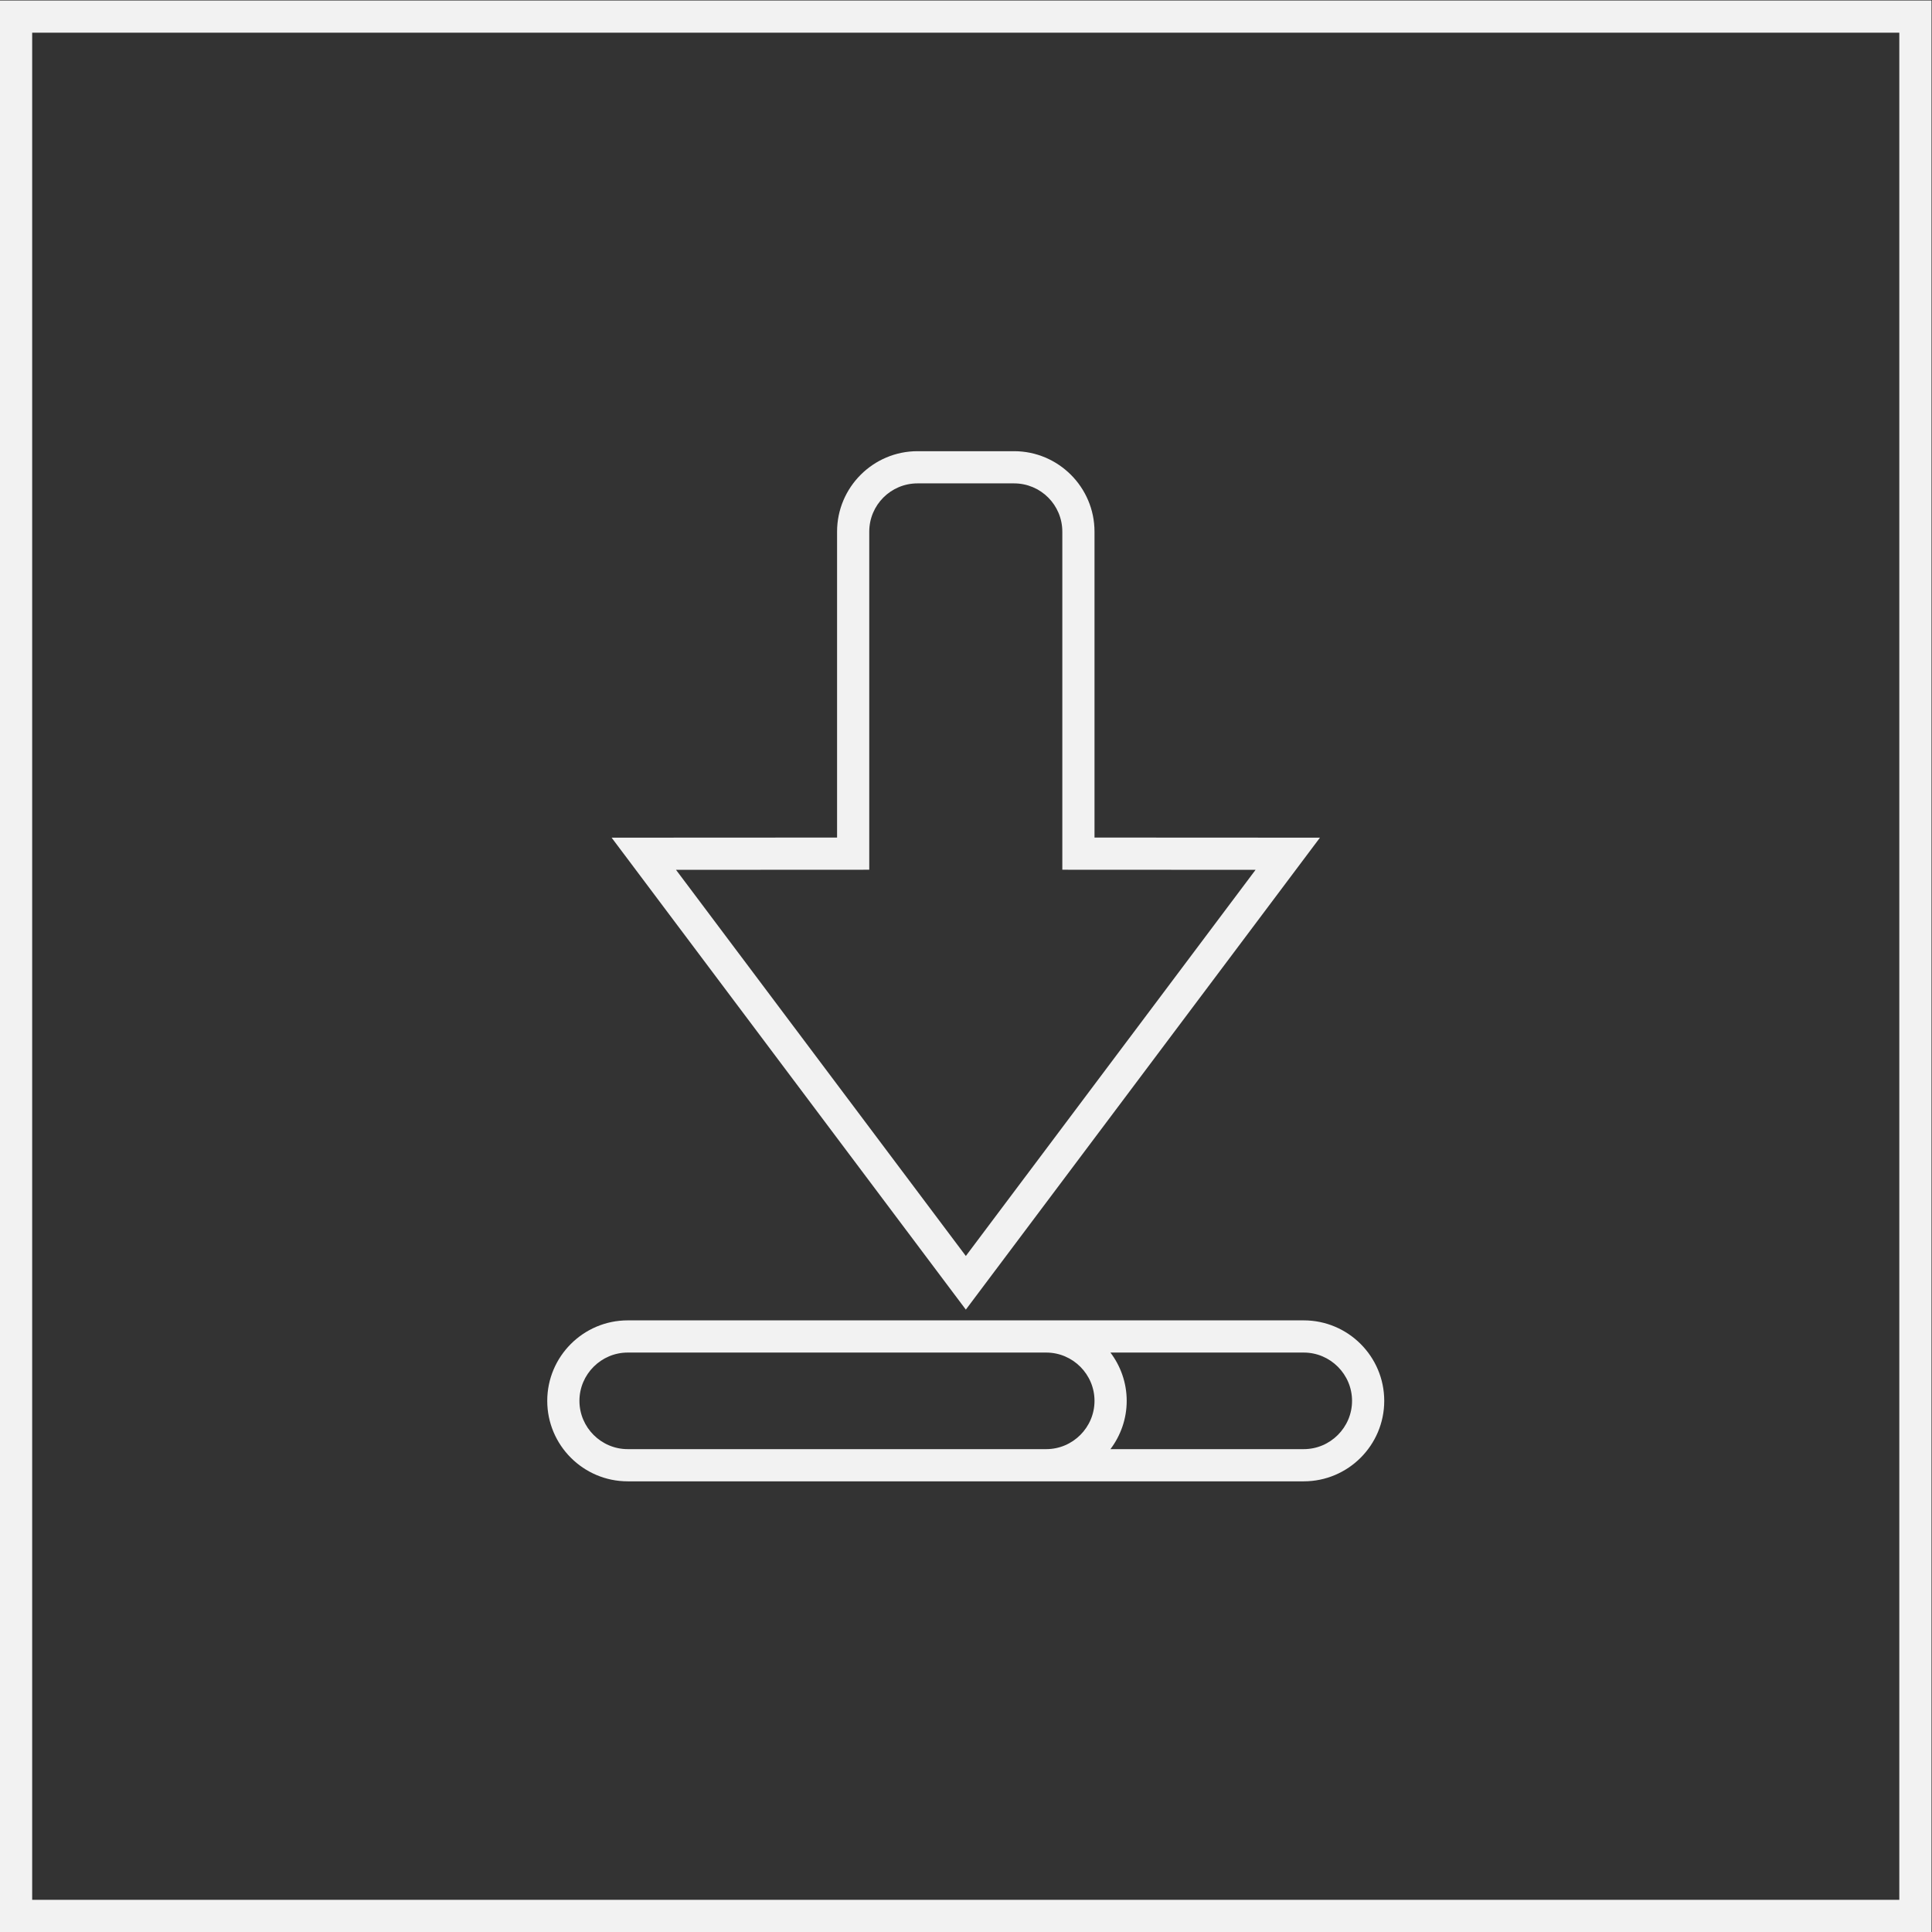 <?xml version="1.0" encoding="UTF-8" standalone="no"?>
<svg
   xmlns:dc="http://purl.org/dc/elements/1.1/"
   xmlns:cc="http://creativecommons.org/ns#"
   xmlns:rdf="http://www.w3.org/1999/02/22-rdf-syntax-ns#"
   xmlns:svg="http://www.w3.org/2000/svg"
   xmlns="http://www.w3.org/2000/svg"
   viewBox="0 0 320 320"
   height="320"
   width="320"
   xml:space="preserve"
   id="svg2"
   version="1.1"><rect x="0" y="0" width="320" height="320" fill="#333333" stroke="none"/><defs
     id="defs6"><clipPath
       id="clipPath18"
       clipPathUnits="userSpaceOnUse"><path
         id="path16"
         d="M 0,256 H 256 V 0 H 0 Z" /></clipPath></defs><g
     transform="matrix(1.333,0,0,-1.333,-10.667,330.667)"
     id="g10"><g
       id="g12"><g
         clip-path="url(#clipPath18)"
         id="g14"><g
           transform="translate(116,139.994)"
           id="g20"><path
             id="path22"
             style="fill:#f2f2f2;fill-opacity:1;fill-rule:nonzero;stroke:none"
             d="m 0,0 h 0.012 v 42.006 c 0,3.318 2.682,6 6,6 H 18 c 3.318,0 6,-2.682 6,-6 V 0 h 0.012 l 24,-0.012 -36,-47.982 L -24,-0.012 Z m 8.813,-50.396 3.2,-4.262 3.199,4.263 36,47.982 4.799,6.397 L 48.014,3.988 28,3.998 v 38.008 c 0,5.514 -4.486,10 -10,10 H 6.012 c -5.514,0 -10,-4.486 -10,-10 V 3.998 L -24.002,3.988 -32,3.984 l 4.801,-6.397 z" /></g><g
           transform="translate(86,80)"
           id="g24"><path
             id="path26"
             style="fill:#f2f2f2;fill-opacity:1;fill-rule:nonzero;stroke:none"
             d="m 0,0 h 46 6 c 3.3,0 6,-2.7 6,-6 0,-3.3 -2.7,-6 -6,-6 H 46 0 c -3.3,0 -6,2.7 -6,6 0,3.3 2.7,6 6,6 m 90,-6 c 0,-3.3 -2.7,-6 -6,-6 H 59.98 c 1.262,1.674 2.02,3.747 2.02,6 0,2.253 -0.758,4.326 -2.02,6 H 84 c 3.3,0 6,-2.7 6,-6 M 0,-16 h 46 6 32 c 5.514,0 10,4.486 10,10 0,5.514 -4.486,10 -10,10 H 52 46 0 c -5.514,0 -10,-4.486 -10,-10 0,-5.514 4.486,-10 10,-10" /></g><path
           id="path28"
           style="fill:#f2f2f2;fill-opacity:1;fill-rule:nonzero;stroke:none"
           d="M 244,12 H 12 v 232 h 232 z m 0,236 H 12 8 V 244 12 8 h 4 232 4 v 4 232 4 z" /></g></g></g></svg>
